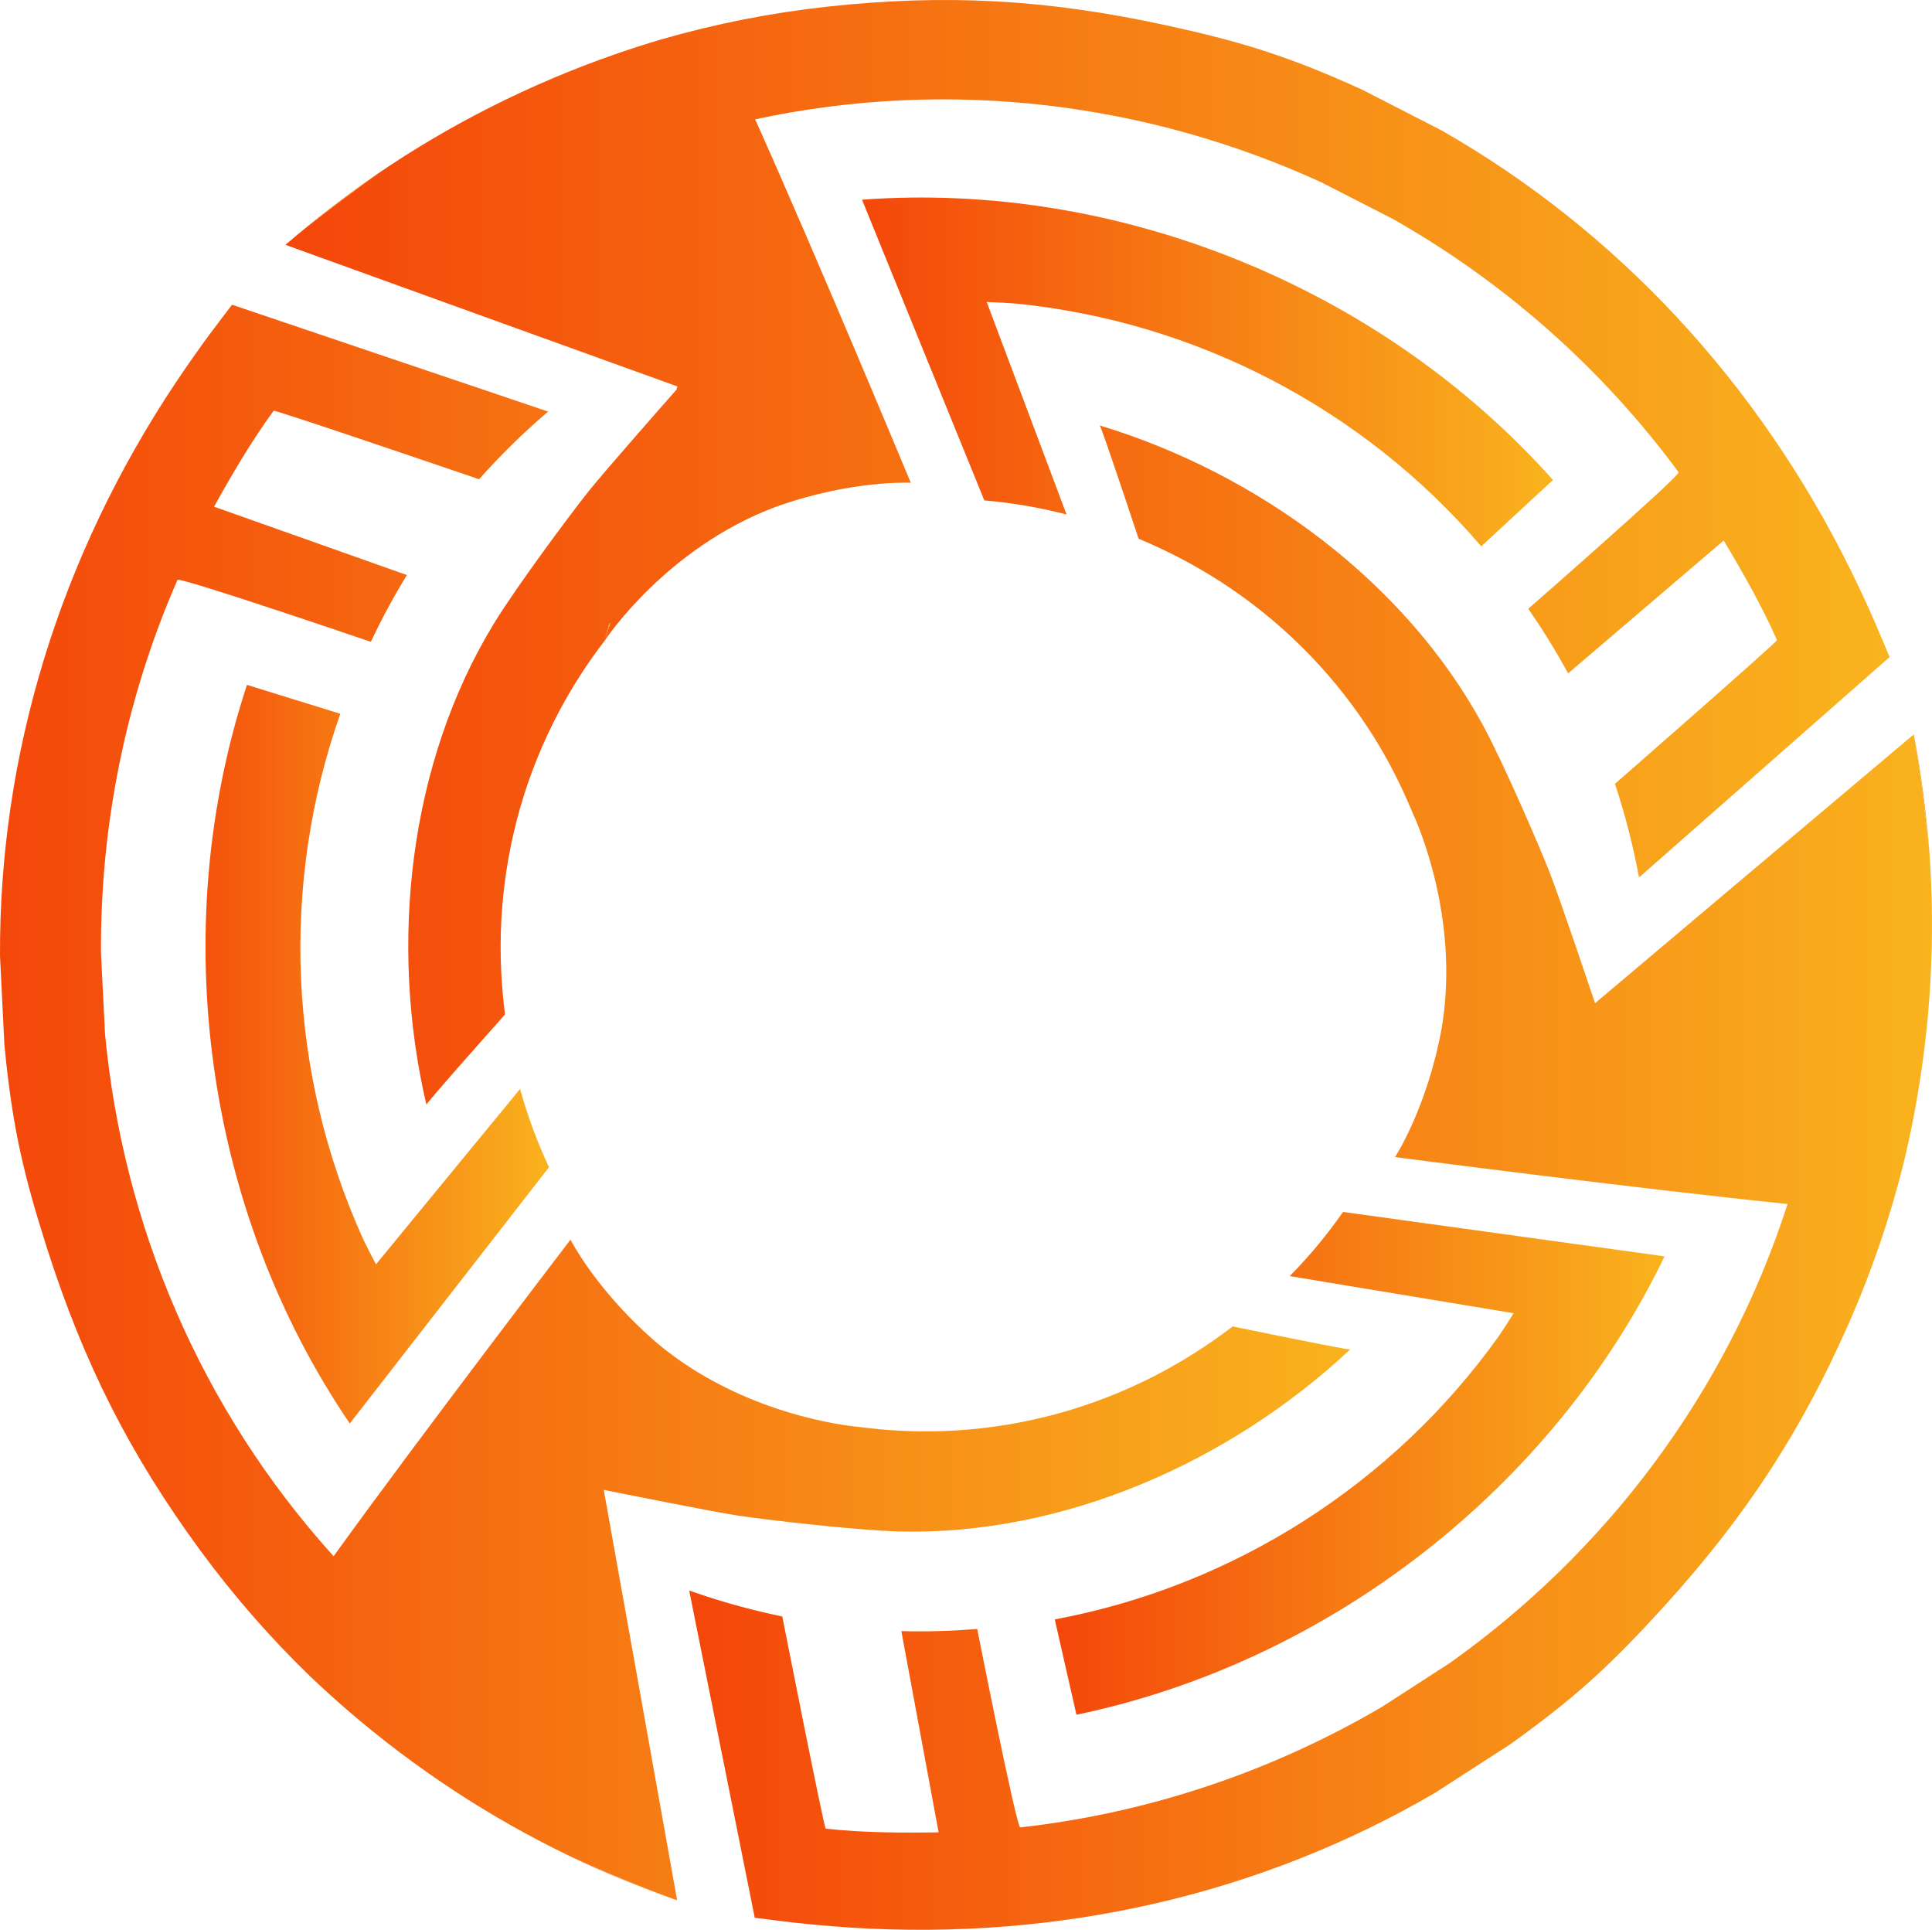 <svg xmlns="http://www.w3.org/2000/svg" viewBox="0 0 2752.69 2749.14">
  <defs>
    <linearGradient id="gradient" x1="0%" y1="0%" x2="100%" y2="0%">
      <stop offset="0%" style="stop-color:#f4470a"/>
      <stop offset="100%" style="stop-color:#f9b31e"/>
    </linearGradient>
  </defs>
  <g fill="url(#gradient)">
    <path d="M1223.86,2032.75c-.11-.01-.22-.02-.34-.03h.04c.1,0,.2.02.3.03Z"/>
    <path d="M2371.64,1789.77c-158.82,329.35-477.32,577.89-837.95,652.96l-30.86-135.77c254.69-47.57,481.53-192.7,631.69-402.18,5.89-8.6,13.68-20.48,22.11-34.02l-158.49-26.24-80.13-13.27-80.44-13.34s.14-.09.16-.17c27.96-28.39,53.44-59.04,75.81-91.25l458.09,63.27Z"/>
    <path d="M2012.44,1157.49s-.04-.09-.05-.11h.01s.03.07.04.11Z"/>
    <path d="M2748.73,1211.06c-1.51-18.62-12.68-115.35-20.91-158.8,8.16,41.53,18.16,116.23,20.91,158.8Z"/>
  </g>
  <g fill="url(#gradient)">
    <path d="M2726.94,1588.82c-4.44,23.06-9.31,45.86-14.78,68.41-19.51,78.32-45.37,153.76-77.58,227.05-68.23,154.84-147.11,275.87-263.87,404.37-72.93,80.24-121.37,124.74-200.44,182.77-6.45,4.74-12.86,9.38-19.39,14l-106.77,68.89c-247.26,144.28-534.74,210.83-832.88,191.58-26.14-1.7-55.41-4.32-82.08-7.22-9.37-1.03-53.82-6.74-53.82-6.74l-93.37-466.12c42.73,15.14,86.99,27.52,132.65,36.97,0,0,59.46,301.74,61.87,302.27,53.24,5.79,108.25,6.02,160.83,5.22l-53.08-286.68c36.48,1.06,72.31-.2,108.1-3.03,0,0,55.9,283.28,61.3,282.68,183.88-20.56,359.34-80.16,515.48-171.77l96.76-62.54c221.25-157.3,393.83-383.19,481.03-653.75-210.23-21.39-559.27-66.83-559.27-66.83,0,0,45.91-70.34,66.49-183.75,26.48-157.58-35.92-294.87-41.36-306.45-.14-.29-.24-.5-.3-.63-.01-.01-.01-.02-.02-.03,0-.04-.02-.07-.04-.11-15.23-36.86-33.33-72.67-53.76-105.58-53.72-86.46-124.3-158.72-205.73-213.96-36.35-24.7-75.74-46.43-117.09-64.61-4.51-1.97-10.96-4.66-13.59-5.83-53.19-160.32-55.25-161.28-55.25-161.28,225.04,68.19,434.28,221.7,545.72,426.64,29.47,54.19,80.66,172.87,95.28,210.18,13.95,35.59,60.15,172.9,64.39,185.52l.45.47.02-.02c3.3-2.78,426.36-359.71,453.79-382.65.28,1.28.53,2.6.79,3.96.14.66.26,1.35.4,2.04,8.23,43.45,19.4,140.18,20.91,158.8.01.14.02.28.03.42,9.16,123.37,2.46,249.96-21.82,377.34Z"/>
    <path d="M2012.76,1158.15l-.07-.07c-.08-.19-.15-.37-.23-.56.06.13.16.34.3.63Z"/>
    <path d="M1228.18,284.5c364.63-27.13,739.13,124.43,984.46,399.21l-102.16,94.61c-168.54-196.79-407.65-320.66-664.14-345.97-10.39-.8-24.58-1.61-40.51-2.14l56.52,150.37,28.57,76.03,28.67,76.33s-.15-.08-.23-.05c-38.57-10.02-77.85-16.76-116.93-20.03l-174.25-428.35Z"/>
    <polygon points="869.18 888.38 862.34 911.57 868.99 888.2 869.18 888.38"/>
    <path d="M538.45,247.27c-15.36,10.62-93.55,68.67-127.07,97.51,31.89-27.84,91.58-73.85,127.07-97.51Z"/>
  </g>
  <g fill="url(#gradient)">
    <path d="M2692.26,936.05l-356.98,313.91c-8.26-44.58-19.67-89.1-34.31-133.36,0,0,231.59-202.36,230.84-204.71-21.61-49-48.92-96.76-75.9-141.9l-221.73,189.31c-17.33-32.12-36.33-62.52-56.67-92.11,0,0,217.37-190.04,214.16-194.42-109.75-148.97-249.1-271.12-406.5-360.53l-102.54-52.53c-246.85-112.96-528.77-149.47-806.69-89.71,86.6,192.76,221.77,517.76,221.77,517.76,0,0-83.87-4.59-192.38,34.29-156.48,58.38-242.99,189.52-242.99,189.52l6.84-23.19-.19-.18h0s-.65-.63-.65-.63l-7,24,.66.52c-24.49,31.79-45.96,65.1-64.36,99.47-48.02,89.76-75.31,187.01-82.43,285.15-3.22,43.83-2.34,88.81,2.59,133.71.55,4.89,1.44,11.82,1.75,14.68-112.24,126.23-112.05,128.5-112.05,128.5-53.47-228.99-25.15-486.96,96.62-685.94,32.2-52.61,109.38-156.28,134.38-187.6,22.12-27.72,106.17-123.22,125.25-144.87l1.34-4.7h-.03c-4.06-1.48-524.7-189.4-558.28-201.68.97-.88,1.98-1.76,3.03-2.66.51-.46,1.04-.91,1.57-1.37,33.52-28.84,111.71-86.89,127.07-97.51.12-.08.24-.16.35-.24,102.26-69.62,215.24-127.1,337.69-169.77,22.2-7.68,44.38-14.86,66.64-21.4,77.58-22.27,155.85-37.59,235.42-46.35,168.21-18.32,312.47-10.52,482.13,26.34,105.95,23.04,168.72,42.74,258.5,82.2,7.33,3.22,14.56,6.45,21.82,9.8l113.05,58.01c248.58,141.99,449.96,357.69,582.35,625.51,11.6,23.48,23.97,50.14,34.79,74.7,3.8,8.62,21.07,49.98,21.07,49.98Z"/>
    <polygon points="868.99 888.19 868.99 888.2 862 912.09 861.34 911.57 868.34 887.57 868.99 888.19"/>
    <path d="M498.37,2027.82c-205.81-302.22-261.81-702.32-146.5-1052.17l133.01,41.17c-86.15,244.36-73.88,513.36,32.45,748.15,4.5,9.4,10.9,22.09,18.4,36.16l101.97-124.14,51.55-62.76,51.77-62.99c0,.06,0,.17.07.22,10.61,38.41,24.41,75.8,41.12,111.28l-283.83,365.08Z"/>
    <path d="M1923.7,1922.37c-171.58,160.79-409.14,265.25-642.35,259.29-61.66-1.58-190.04-16.59-229.66-22.58-36.34-5.49-168.99-32.18-190.78-36.58l-.64.16v.03c.76,4.25,98.34,549.09,104.49,584.32-1.24-.4-2.52-.84-3.82-1.29-.65-.22-1.3-.45-1.97-.68-41.74-14.61-131.11-53.3-147.98-61.3-.13-.06-.25-.12-.38-.18-111.42-53.75-217.7-122.85-315.87-207.56-17.75-15.38-35.06-31-51.86-47.01-58.07-56.06-110.47-116.17-157.84-180.71-99.98-136.51-165.35-265.34-218.26-430.7-33.02-103.28-47.34-167.49-58.06-264.97-.88-7.96-1.7-15.84-2.43-23.8L.01,1361.9c-1.32-286.27,84.79-568.51,250.53-817.08,14.54-21.79,31.44-45.83,47.29-67.48,5.58-7.6,32.75-43.24,32.75-43.24l450.36,152.2c-34.49,29.44-67.34,61.58-98.35,96.4,0,0-291.04-99.38-292.7-97.56-31.64,43.21-59.34,90.74-84.94,136.68l274.81,97.37c-19.15,31.07-35.98,62.73-51.43,95.13,0,0-273.27-93.23-275.45-88.26-74.14,169.53-110.25,351.29-108.98,532.31l5.78,115.07c25.59,270.26,134.94,532.66,325.65,743.46,123.64-171.37,337.51-450.93,337.51-450.93,0,0,37.95,74.93,125.88,149.46,120.01,99.06,265.5,115.51,284.8,117.29.12.01.23.02.34.03h.03c.52.07,1.04.14,1.56.2,39.15,5.14,78.09,6.99,116.45,5.77,101.73-3.3,199.6-28.29,288.16-71.19,39.56-19.13,78.07-42.38,114.49-69.1,3.97-2.92,9.52-7.16,11.84-8.85,165.44,34.09,167.31,32.79,167.31,32.79Z"/>
    <path d="M1225.67,2032.9l-.22.05c-.52-.06-1.04-.13-1.56-.2,1.17.11,1.78.15,1.78.15Z"/>
    <path d="M958.97,2705.04c-40.05-13.69-109.74-42.38-147.98-61.3,16.87,8,106.24,46.69,147.98,61.3Z"/>
  </g>
  <polygon points="869.18 888.38 862.34 911.57 862 912.09 861.34 911.57 868.34 887.57 868.99 888.19 868.99 888.2 869.18 888.38" fill="url(#gradient)"/>
</svg>
